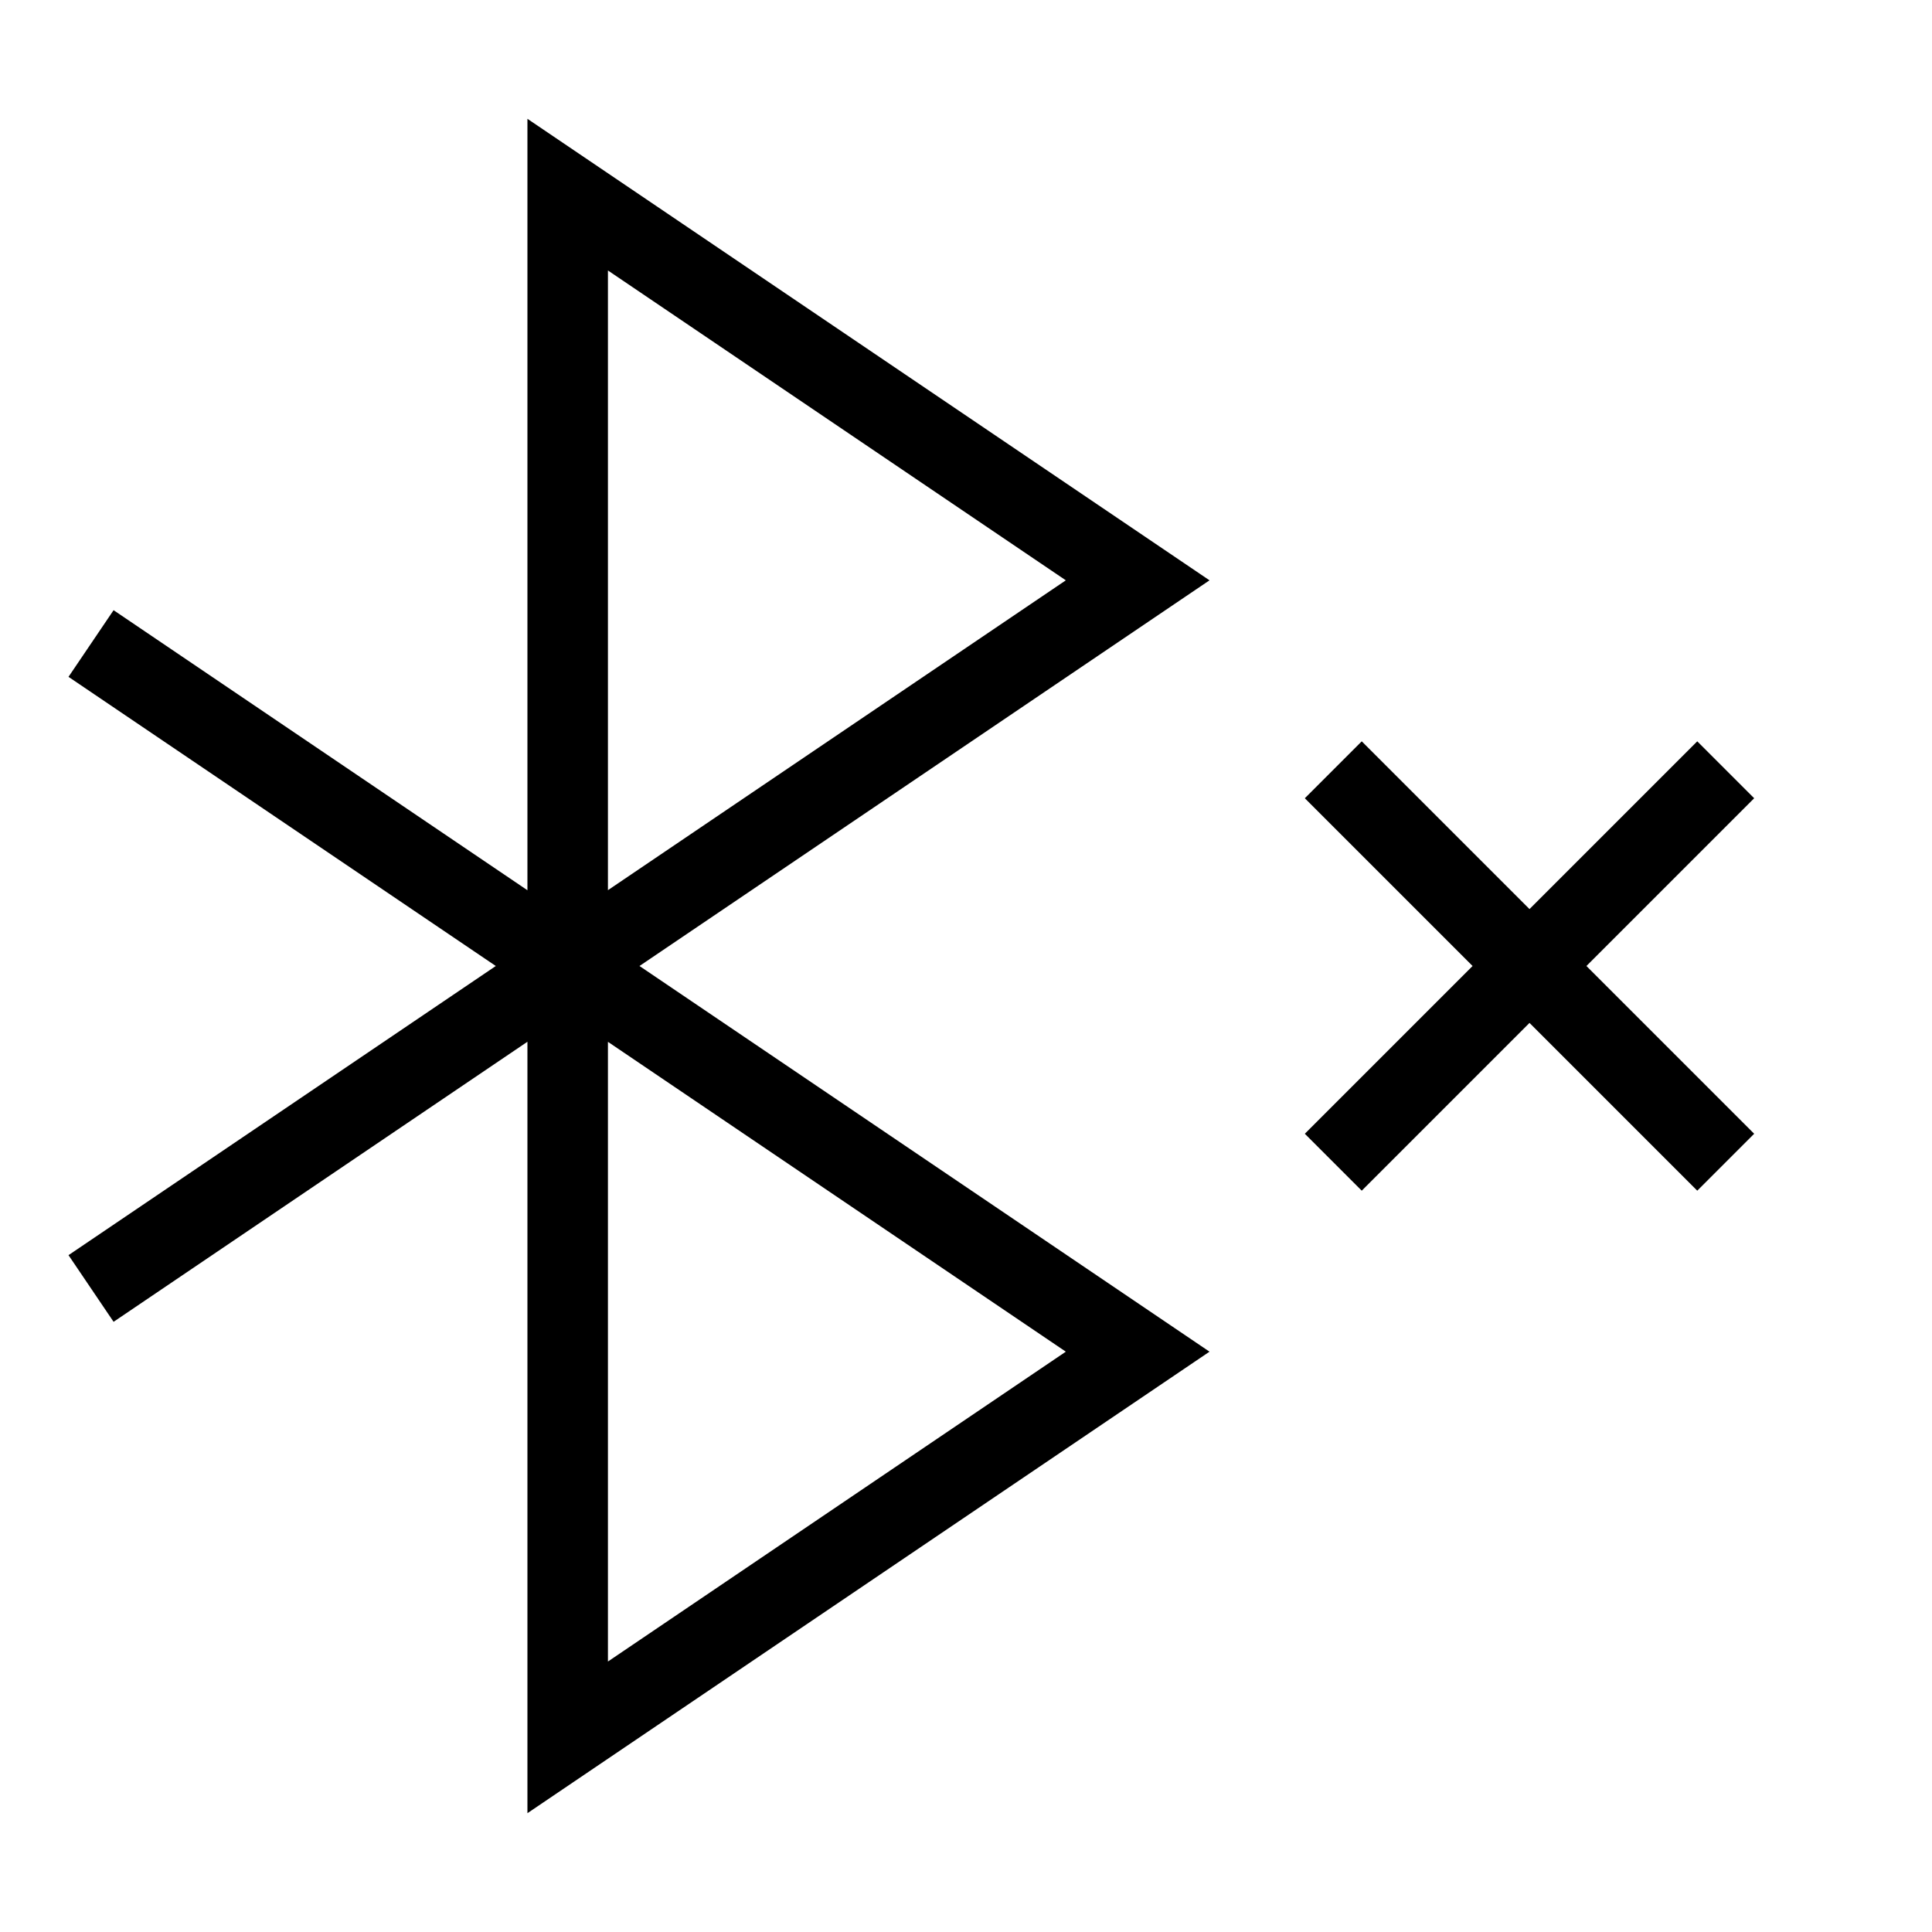 <svg width="24" height="24" viewBox="0 0 24 24" fill="none" xmlns="http://www.w3.org/2000/svg">
<path d="M21.791 9.916L21.084 9.209L19 11.293L16.916 9.209L16.209 9.916L18.293 12L16.209 14.084L16.916 14.791L19 12.707L21.084 14.791L21.791 14.084L19.707 12L21.791 9.916ZM6.552 1.476V11.059L1.411 7.58L0.851 8.408L6.159 12L0.851 15.592L1.411 16.42L6.552 12.941V22.524L15.025 16.791L7.944 12L15.025 7.209L6.552 1.476ZM13.24 16.791L7.552 20.64V12.942L13.24 16.791ZM7.552 11.058V3.36L13.24 7.209L7.552 11.058Z" fill="black"/>
</svg>
